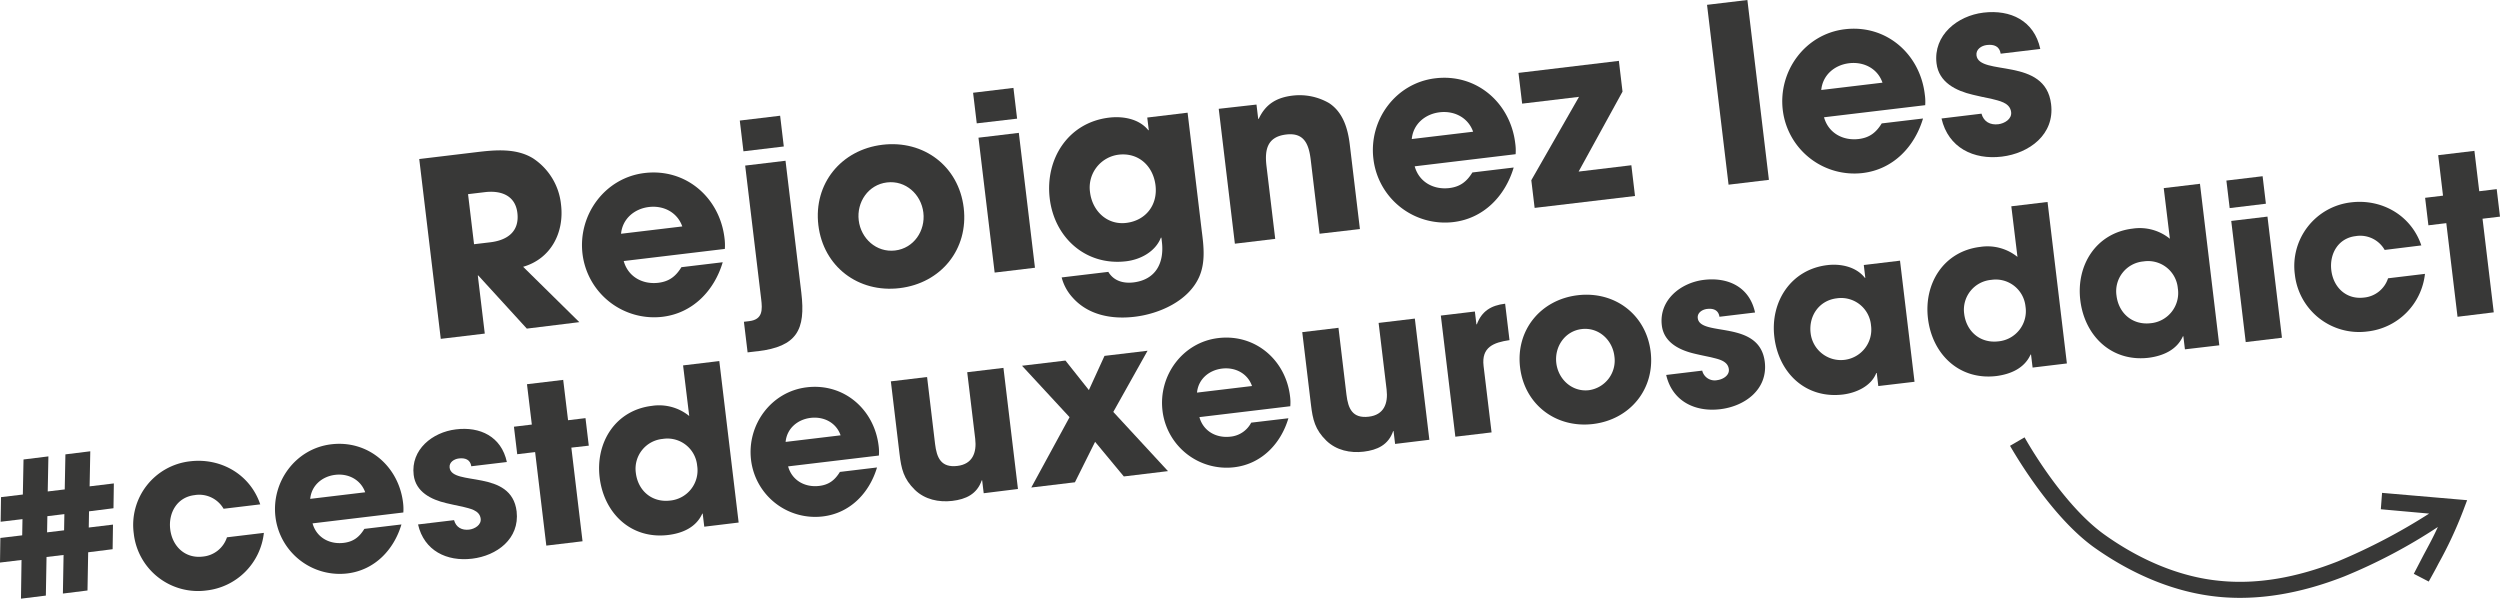 <svg xmlns="http://www.w3.org/2000/svg" viewBox="0 0 812.9 194.63"><defs><style>.cls-1{fill:#383837;}</style></defs><g id="Calque_2" data-name="Calque 2"><g id="Calque_1-2" data-name="Calque 1"><g id="Calque_2-3" data-name="Calque 2-3"><g id="Calque_1-2-3" data-name="Calque 1-2-3"><path class="cls-1" d="M802.21,162.64l-1.28,3.4a133,133,0,0,1-8.09,17.32c-.85,1.69-1.92,3.56-3.11,5.74l-4.86-2.52,3.12-6c1.92-3.57,3.24-6,4.71-9.23a176.09,176.09,0,0,1-30.45,16.08c-14.32,5.62-28.08,7.89-40.86,6.63-13.81-1.34-27.7-7-40.51-16.1-13.1-9.42-24.28-27.78-27.3-33l4.73-2.75c2.91,5.17,13.56,22.64,25.77,31.48,12,8.62,25.11,14,37.8,15.18,12,1.2,24.79-1,38.27-6.32A193.36,193.36,0,0,0,789.86,167l-15.71-1.41.4-5.33Z"/></g></g><path class="cls-1" d="M171.3,106.85,155.52,89.58l-.16,0,2.27,18.89-14.31,1.71-7-58.47,18.49-2.22c6.16-.74,13-1.39,18.52,2a20.43,20.43,0,0,1,9.1,15.1c1.08,9-3.27,17.55-12.33,20.16l18.27,18ZM157.65,62.48l-5.46.65,1.95,16.28,5.3-.63c5.61-.68,9.51-3.55,8.79-9.56C167.54,63.46,162.78,61.86,157.65,62.48Z"/><path class="cls-1" d="M235.69,80.94l-32.88,3.94c1.42,5.12,6.13,7.68,11.27,7.07,3.56-.43,5.68-2.13,7.49-5.07L235,85.27c-2.74,9.23-9.72,16.56-19.59,17.74a23.44,23.44,0,0,1-26-20.45c-1.52-12.72,7.29-24.76,20.17-26.3,13.44-1.61,24.45,8,26,21.17A17.85,17.85,0,0,1,235.69,80.94ZM211,67.31c-4.74.57-8.6,3.84-9.06,8.7l19.91-2.38C220.23,69,215.71,66.74,211,67.31Z"/><path class="cls-1" d="M241.74,49.2l-1.19-10,13.12-1.57,1.19,10Zm4.59,65-3.24.38-1.2-9.95,1.74-.21c4.43-.53,4.29-3.72,3.87-7.2l-5.2-43.38,13.12-1.57,5.14,42.91C262,107.29,259.13,112.68,246.33,114.22Z"/><path class="cls-1" d="M292.52,93.69c-13.43,1.61-24.81-7-26.42-20.48s7.4-24.53,20.84-26.14,24.81,7,26.42,20.48S306,92.08,292.52,93.69ZM288.4,59.32c-6.08.73-9.89,6.4-9.18,12.32s5.75,10.53,11.83,9.81,9.9-6.4,9.19-12.33S294.49,58.59,288.4,59.32Z"/><path class="cls-1" d="M317.6,40.11l-1.19-9.95,13.12-1.58,1.19,10Zm5.82,48.52-5.26-43.86,13.12-1.57,5.25,43.86Z"/><path class="cls-1" d="M389.94,90c-3.46,7.87-13,12.06-21,13-7.43.89-15.13-.51-20.23-6.31a15.37,15.37,0,0,1-3.5-6.48l15.17-1.81c1.8,3,4.94,3.81,8.18,3.43,7.19-.87,10.07-6.26,9.24-13.21l-.16-1.35-.16,0c-1.78,4.54-6.6,7.12-11.26,7.68-13.12,1.57-23.36-7.62-24.89-20.42s5.94-24.68,19.29-26.28c4.51-.54,9.75.36,12.76,4.08h.16l-.5-4.11,13.12-1.58,4.62,38.57C391.41,80.09,392,85.31,389.94,90ZM363.71,50.3a10.74,10.74,0,0,0-9.28,12.17c.73,6.09,5.54,10.8,11.86,10s10.2-5.87,9.44-12.19S370.19,49.52,363.71,50.3Z"/><path class="cls-1" d="M429.07,76,426.2,52c-.59-4.9-2-9-8-8.26-6.09.73-7,4.85-6.41,10.06l2.86,23.87-13.12,1.57-5.25-43.86L408.56,34l.56,4.66.16,0c2.23-4.84,5.9-7,11.19-7.59a19.11,19.11,0,0,1,11.68,2.45c4.6,3,6.14,8.4,6.75,13.53l3.29,27.43Z"/><path class="cls-1" d="M492.82,50.14,460,54.08c1.42,5.12,6.13,7.68,11.27,7.07,3.55-.43,5.68-2.13,7.49-5.07l13.43-1.61c-2.74,9.23-9.72,16.56-19.6,17.74a23.43,23.43,0,0,1-26-20.45C445,39,453.82,27,466.7,25.46c13.44-1.61,24.44,8,26,21.17A16.44,16.44,0,0,1,492.82,50.14ZM468.11,36.51c-4.74.57-8.6,3.84-9.06,8.7L479,42.83C477.37,38.21,472.85,35.94,468.11,36.51Z"/><path class="cls-1" d="M499,67.6l-1.08-9,15.51-27.11L494.94,33.7l-1.19-10,32.64-3.91,1.19,10-14.28,26,17.15-2.06,1.19,10Z"/><path class="cls-1" d="M562.06,60.05l-7-58.48L568.18,0l7,58.48Z"/><path class="cls-1" d="M626,34.2,593.1,38.13c1.42,5.12,6.13,7.68,11.27,7.07,3.55-.43,5.68-2.12,7.49-5.07l13.43-1.6c-2.74,9.22-9.72,16.55-19.6,17.73a23.43,23.43,0,0,1-26-20.45c-1.53-12.72,7.29-24.76,20.17-26.3,13.44-1.61,24.44,8,26,21.17A16.53,16.53,0,0,1,626,34.2ZM601.26,20.56c-4.74.57-8.6,3.84-9.06,8.7l19.91-2.38C610.52,22.26,606,20,601.26,20.56Z"/><path class="cls-1" d="M650.9,50.93c-9.16,1.1-17.41-2.89-19.6-12.4l13-1.57c.72,2.64,2.86,3.75,5.46,3.44,2-.24,4.45-1.66,4.18-3.95-.38-3.16-4.05-3.68-6.53-4.35-2-.4-4-.81-5.93-1.29-5.44-1.27-11.06-4-11.8-10.21-1.1-9.17,6.8-15.48,15.25-16.49,8.78-1.06,16.51,2.59,18.49,11.81l-12.88,1.54c-.37-2.44-2.21-3.1-4.5-2.82-1.74.2-3.6,1.39-3.37,3.36.83,6.88,22.41.37,24.26,15.85C668.16,43.73,659.83,49.86,650.9,50.93Z"/><path class="cls-1" d="M36.9,165.26l-7.95,1-.09,5.27,7.88-.95-.12,8-7.95,1L28.45,192l-8,1,.22-12.55-5.54.66-.22,12.55-8.09,1L7,182.08l-7,.84.12-8,7.1-.85.09-5.27-7.1.85.12-8,7.1-.85.22-11.4,8.09-1-.22,11.4,5.53-.66.22-11.4,8.09-1-.22,11.4,7.88-.95Zm-21.5,2.58-.09,5.26,5.53-.66.09-5.27Z"/><path class="cls-1" d="M67.09,192a21,21,0,0,1-23.6-18.55A20.81,20.81,0,0,1,61.77,150c10.08-1.21,19.59,4.28,22.85,14L72.7,165.43A9.15,9.15,0,0,0,63.23,161c-5.67.68-8.52,5.77-7.88,11.1.66,5.53,4.82,9.57,10.56,8.88a9.13,9.13,0,0,0,7.89-6.27l12-1.44A21.13,21.13,0,0,1,67.09,192Z"/><path class="cls-1" d="M131.15,166.64l-29.52,3.54c1.27,4.59,5.5,6.89,10.11,6.34,3.2-.38,5.1-1.9,6.73-4.55l12.06-1.44c-2.46,8.28-8.73,14.86-17.6,15.93a21.06,21.06,0,0,1-23.36-18.37c-1.37-11.42,6.55-22.23,18.12-23.62,12.06-1.44,21.95,7.16,23.37,19A16.65,16.65,0,0,1,131.15,166.64ZM109,154.4c-4.26.51-7.72,3.44-8.13,7.81l17.88-2.14C117.27,155.92,113.21,153.89,109,154.4Z"/><path class="cls-1" d="M153.53,181.66c-8.23,1-15.64-2.58-17.6-11.13l11.71-1.4c.65,2.37,2.56,3.36,4.91,3.08,1.77-.21,4-1.49,3.75-3.55-.34-2.83-3.64-3.3-5.87-3.9-1.77-.36-3.54-.73-5.32-1.16-4.89-1.14-9.94-3.63-10.6-9.17-1-8.23,6.11-13.9,13.7-14.81,7.88-1,14.82,2.33,16.6,10.61l-11.56,1.38c-.34-2.19-2-2.78-4.05-2.54-1.56.19-3.23,1.25-3,3,.74,6.17,20.12.32,21.79,14.23C169,175.2,161.55,180.7,153.53,181.66Z"/><path class="cls-1" d="M185.78,145.55,189.42,176l-11.78,1.41L174,147l-5.82.69-1.07-8.94,5.82-.7-1.58-13.12,11.78-1.41,1.58,13.12,5.67-.68,1.07,8.95Z"/><path class="cls-1" d="M229,171.26l-.51-4.25h-.14c-2,4.49-6.5,6.4-11.12,6.95-12.06,1.44-20.86-7.08-22.25-18.71-1.37-11.43,5.16-21.86,17-23.28a15.51,15.51,0,0,1,12.13,3.3l-2-16.46,11.78-1.41,6.29,52.51Zm-13.42-28.55a9.73,9.73,0,0,0-8.83,11.06c.69,5.75,5.19,9.68,11.08,9a9.85,9.85,0,0,0,8.86-11.35A9.71,9.71,0,0,0,215.53,142.71Z"/><path class="cls-1" d="M285.78,148.12l-29.52,3.53c1.27,4.6,5.51,6.9,10.12,6.35,3.19-.38,5.1-1.91,6.72-4.55L285.17,152c-2.47,8.28-8.73,14.86-17.6,15.92a21,21,0,0,1-23.36-18.36c-1.37-11.43,6.55-22.24,18.11-23.62,12.07-1.45,21.95,7.16,23.37,19A15.13,15.13,0,0,1,285.78,148.12Zm-22.2-12.24c-4.25.51-7.72,3.44-8.13,7.81l17.88-2.14C271.9,137.4,267.84,135.37,263.58,135.88Z"/><path class="cls-1" d="M319.86,160.38l-.5-4.19-.14,0c-1.55,4.5-5.17,6.16-9.57,6.68s-8.91-.44-12.16-3.58c-3.67-3.59-4.42-6.81-5-11.71L289.67,124l11.78-1.41,2.6,21.79c.54,4.47,1.94,7.76,7.26,7.12,4.9-.59,6.33-4.29,5.79-8.83l-2.6-21.64,11.78-1.41L331,159Z"/><path class="cls-1" d="M365.42,154.92l-9.34-11.26-6.56,13.16-14.19,1.7,12.45-22.87-15.46-16.72,14.12-1.69,7.62,9.6,5.08-11.12,14-1.67L362,133.94l17.78,19.25Z"/><path class="cls-1" d="M419.55,132.09,390,135.63c1.27,4.6,5.51,6.9,10.12,6.35a8.52,8.52,0,0,0,6.72-4.55L418.94,136c-2.46,8.29-8.73,14.87-17.6,15.93A21,21,0,0,1,378,133.55c-1.37-11.43,6.55-22.24,18.11-23.62,12.07-1.45,22,7.16,23.37,19A15,15,0,0,1,419.55,132.09Zm-22.19-12.24c-4.26.51-7.73,3.45-8.14,7.81l17.88-2.14C405.67,121.38,401.61,119.34,397.36,119.85Z"/><path class="cls-1" d="M453.63,144.35l-.5-4.18H453c-1.55,4.51-5.17,6.16-9.57,6.69s-8.91-.44-12.16-3.58c-3.67-3.59-4.42-6.81-5-11.71L423.44,108l11.78-1.41,2.6,21.78c.54,4.48,1.94,7.76,7.26,7.12,4.9-.58,6.33-4.28,5.79-8.82L448.27,105l11.78-1.41L464.77,143Z"/><path class="cls-1" d="M482.4,119,485,140.6,473.22,142l-4.72-39.39,11.07-1.32.5,4.18h.14c1.58-4.3,4.66-6.18,9.2-6.72l1.42,11.85C485.67,111.36,481.67,112.85,482.4,119Z"/><path class="cls-1" d="M518,137.87c-12.07,1.44-22.28-6.33-23.73-18.4S500.92,97.44,513,96s22.28,6.33,23.73,18.39S530.06,136.42,518,137.87ZM514.3,107c-5.46.65-8.89,5.74-8.25,11.06s5.17,9.46,10.63,8.81a9.72,9.72,0,0,0,8.25-11.07C524.29,110.48,519.76,106.34,514.3,107Z"/><path class="cls-1" d="M559.39,133.05c-8.23,1-15.64-2.59-17.61-11.13l11.71-1.41a4.16,4.16,0,0,0,4.91,3.09c1.77-.22,4-1.49,3.75-3.55-.34-2.84-3.64-3.31-5.87-3.9-1.77-.37-3.54-.73-5.32-1.16-4.89-1.15-9.94-3.64-10.6-9.17-1-8.23,6.11-13.91,13.7-14.82,7.88-.94,14.82,2.33,16.61,10.61L559.1,103c-.34-2.19-2-2.79-4.05-2.54-1.56.19-3.23,1.25-3,3,.74,6.18,20.12.33,21.79,14.24C574.88,126.59,567.41,132.09,559.39,133.05Z"/><path class="cls-1" d="M610.75,125.53l-.51-4.25h-.15c-1.64,4.3-6.56,6.47-10.82,7-12.14,1.46-20.92-7-22.32-18.7-1.38-11.5,5.43-22,17.28-23.38,4.33-.51,9.35.54,12.16,4.16h.14l-.5-4.19,11.78-1.41,4.72,39.38ZM597.25,97c-5.75.69-9.18,5.71-8.51,11.31a9.9,9.9,0,1,0,19.64-2.5A9.74,9.74,0,0,0,597.25,97Z"/><path class="cls-1" d="M660.92,119.52l-.51-4.25h-.14c-2,4.49-6.51,6.4-11.12,7-12.06,1.44-20.86-7.08-22.25-18.71-1.37-11.43,5.15-21.86,17-23.28A15.49,15.49,0,0,1,656,83.54l-2-16.46,11.78-1.41,6.29,52.51ZM647.49,91A9.73,9.73,0,0,0,638.67,102c.69,5.75,5.19,9.68,11.08,9a9.86,9.86,0,0,0,8.86-11.36A9.72,9.72,0,0,0,647.49,91Z"/><path class="cls-1" d="M710.45,113.59l-.51-4.26-.14,0c-2,4.48-6.5,6.39-11.12,7-12.06,1.44-20.85-7.08-22.25-18.72-1.37-11.42,5.16-21.85,17-23.27a15.51,15.51,0,0,1,12.13,3.3l-2-16.47,11.78-1.41,6.29,52.52ZM697,85A9.73,9.73,0,0,0,688.2,96.1c.69,5.75,5.19,9.67,11.08,9a9.86,9.86,0,0,0,8.86-11.36A9.7,9.7,0,0,0,697,85Z"/><path class="cls-1" d="M725,67.66l-1.07-8.95,11.78-1.41,1.07,8.94Zm5.22,43.57-4.71-39.39,11.78-1.41L742,109.82Z"/><path class="cls-1" d="M769.79,107.78a21,21,0,0,1-23.6-18.55A20.83,20.83,0,0,1,764.48,65.8c10.07-1.21,19.58,4.28,22.84,14L775.4,81.27a9.14,9.14,0,0,0-9.46-4.49c-5.68.68-8.53,5.77-7.89,11.1.66,5.53,4.82,9.57,10.57,8.88a9.11,9.11,0,0,0,7.88-6.27l12-1.44A21.14,21.14,0,0,1,769.79,107.78Z"/><path class="cls-1" d="M807.22,71.12l3.65,30.44L799.09,103l-3.65-30.44-5.82.7-1.07-8.94,5.82-.7L792.8,50.46l11.78-1.41,1.57,13.13,5.68-.68,1.07,8.94Z"/></g></g></svg>